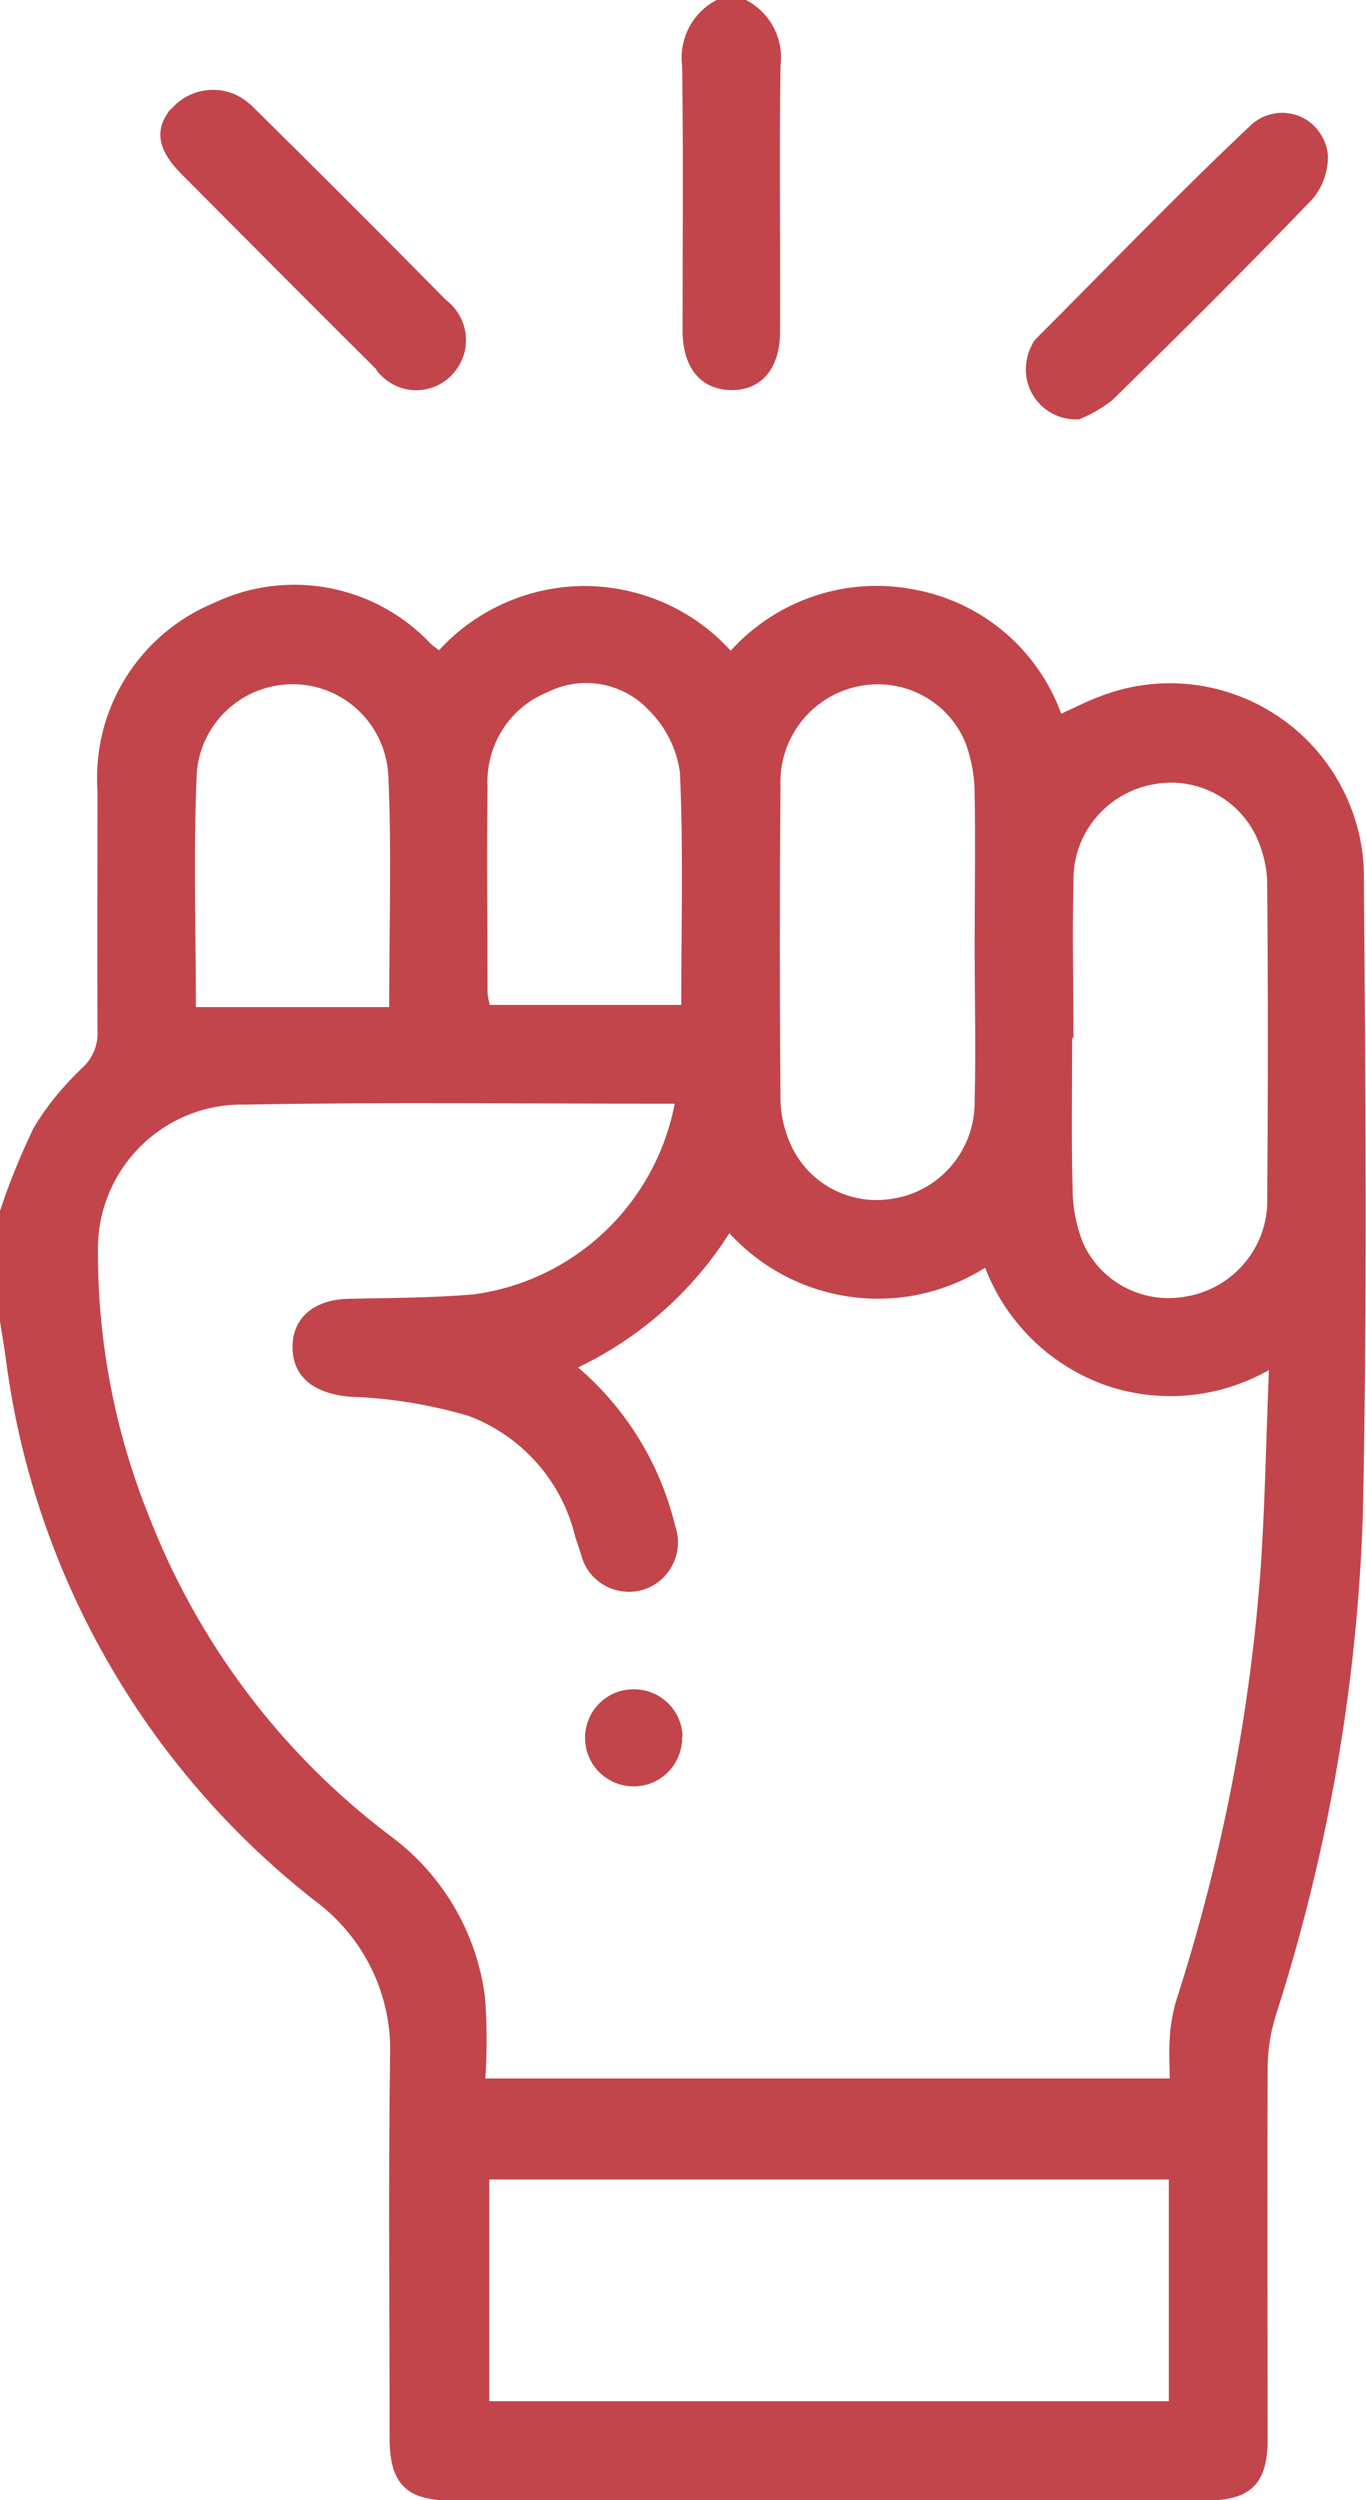 <?xml version="1.0" encoding="UTF-8"?>
<svg id="Capa_1" data-name="Capa 1" xmlns="http://www.w3.org/2000/svg" xmlns:xlink="http://www.w3.org/1999/xlink" viewBox="0 0 31.24 57.17">
  <defs>
    <style>
      .cls-1 {
        clip-path: url(#clippath);
      }

      .cls-2 {
        fill: none;
      }

      .cls-2, .cls-3 {
        stroke-width: 0px;
      }

      .cls-3 {
        fill: #c1454a;
      }
    </style>
    <clipPath id="clippath">
      <rect class="cls-2" width="31.24" height="57.17"/>
    </clipPath>
  </defs>
  <g class="cls-1">
    <g id="Grupo_2472" data-name="Grupo 2472">
      <path id="Trazado_3094" data-name="Trazado 3094" class="cls-3" d="M0,27.69c.21-.64.47-1.27.76-1.88.3-.51.68-.97,1.11-1.38.25-.22.38-.54.36-.87-.01-1.82,0-3.65,0-5.47-.13-1.87.95-3.6,2.68-4.31,1.67-.79,3.66-.41,4.93.93.05.05.11.09.2.16.85-.93,2.05-1.46,3.31-1.47,1.28,0,2.5.53,3.36,1.48,1.06-1.17,2.65-1.7,4.19-1.4,1.55.28,2.83,1.36,3.37,2.84.31-.14.6-.29.9-.4,2.29-.88,4.85.27,5.73,2.56.18.47.28.96.29,1.46.04,4.88.08,9.75-.02,14.63-.12,3.92-.8,7.81-2,11.54-.12.39-.18.79-.18,1.2-.01,2.83,0,5.66,0,8.49,0,.99-.39,1.38-1.39,1.38H10.31c-1.02,0-1.4-.39-1.4-1.42,0-2.9-.03-5.81.01-8.71.06-1.41-.59-2.76-1.74-3.6-3.91-3.07-6.45-7.55-7.06-12.48-.04-.27-.09-.55-.13-.82v-2.46M15.43,25.24c-3.31,0-6.58-.04-9.85.02-1.82-.03-3.31,1.43-3.34,3.24,0,.05,0,.1,0,.15,0,2.05.39,4.08,1.15,5.98,1.12,2.91,3.03,5.46,5.52,7.34,1.2.88,1.99,2.21,2.18,3.69.05.62.05,1.25.01,1.87h15.65c0-.32-.02-.59,0-.87.01-.3.06-.59.14-.88,1.01-3.13,1.66-6.36,1.92-9.64.12-1.57.14-3.14.21-4.81-1.16.66-2.56.78-3.81.32-1.23-.46-2.21-1.43-2.68-2.66-1.89,1.19-4.35.85-5.85-.79-.84,1.33-2.04,2.39-3.46,3.07,1.1.94,1.88,2.21,2.22,3.62.21.59-.1,1.24-.69,1.45-.59.2-1.23-.11-1.43-.69,0-.02-.02-.05-.02-.07-.05-.14-.09-.28-.14-.42-.3-1.28-1.22-2.32-2.44-2.78-.88-.26-1.79-.41-2.71-.44-.82-.07-1.31-.44-1.32-1.12s.49-1.11,1.3-1.12c.94-.02,1.89-.02,2.84-.1,2.31-.31,4.16-2.07,4.6-4.36M26.73,49.84h-15.54v5.07h15.54v-5.07ZM22.29,21.61h0c0-1.15.02-2.31,0-3.46,0-.39-.07-.77-.2-1.14-.37-.93-1.33-1.48-2.32-1.34-1.14.16-1.97,1.16-1.92,2.31-.02,2.38-.02,4.76,0,7.14,0,.37.09.74.24,1.07.41.89,1.37,1.39,2.33,1.22,1.09-.17,1.89-1.13,1.87-2.24.03-1.19,0-2.38,0-3.57M24.52,23.73h0c0,1.15-.02,2.31.01,3.46,0,.41.08.81.22,1.19.39.92,1.37,1.45,2.36,1.27,1.12-.18,1.92-1.17,1.87-2.29.02-2.38.02-4.76,0-7.14,0-.37-.09-.74-.24-1.07-.41-.89-1.37-1.39-2.33-1.22-1.09.18-1.89,1.13-1.86,2.24-.03,1.19,0,2.38,0,3.57M8.9,23.03c0-1.83.06-3.57-.02-5.31-.07-1.21-1.1-2.14-2.31-2.07-1.1.06-1.99.93-2.07,2.03-.08,1.79-.02,3.59-.02,5.35h4.42ZM15.58,22.97c0-1.79.05-3.55-.03-5.3-.07-.55-.33-1.05-.72-1.44-.6-.63-1.54-.79-2.31-.4-.87.35-1.42,1.22-1.37,2.17-.02,1.56,0,3.12,0,4.68,0,.1.03.2.05.3h4.38Z"/>
      <path id="Trazado_3095" data-name="Trazado 3095" class="cls-3" d="M17.06,0c.56.29.87.89.79,1.51-.03,2.02,0,4.05-.01,6.07,0,.85-.43,1.36-1.14,1.34-.68-.02-1.08-.51-1.09-1.34,0-2.03.02-4.05-.01-6.07-.08-.62.24-1.23.79-1.51h.67Z"/>
      <path id="Trazado_3096" data-name="Trazado 3096" class="cls-3" d="M3.91,2.5c.45-.53,1.25-.6,1.78-.14.02.01.03.03.05.04h0c1.5,1.48,2.98,2.96,4.46,4.46.5.38.61,1.09.23,1.6-.03.04-.07.09-.11.13-.44.44-1.15.45-1.6,0-.05-.04-.09-.09-.12-.15-1.49-1.48-2.97-2.97-4.45-4.46-.38-.38-.66-.84-.35-1.34.03-.05.06-.1.1-.14"/>
      <path id="Trazado_3097" data-name="Trazado 3097" class="cls-3" d="M24.66,9.59c-.64.03-1.18-.47-1.2-1.11,0-.21.04-.41.14-.59.02-.05.05-.1.09-.14,1.64-1.64,3.25-3.32,4.94-4.91.44-.38,1.1-.34,1.48.1.15.18.25.4.26.64,0,.36-.13.72-.37.99-1.49,1.55-3.02,3.07-4.56,4.58-.23.18-.49.33-.76.44"/>
      <path id="Trazado_3098" data-name="Trazado 3098" class="cls-3" d="M15.6,39.72c.01.61-.47,1.12-1.09,1.13-.61.01-1.12-.47-1.13-1.09-.01-.61.47-1.12,1.09-1.13,0,0,.02,0,.03,0,.6,0,1.1.48,1.11,1.09"/>
    </g>
  </g>
</svg>